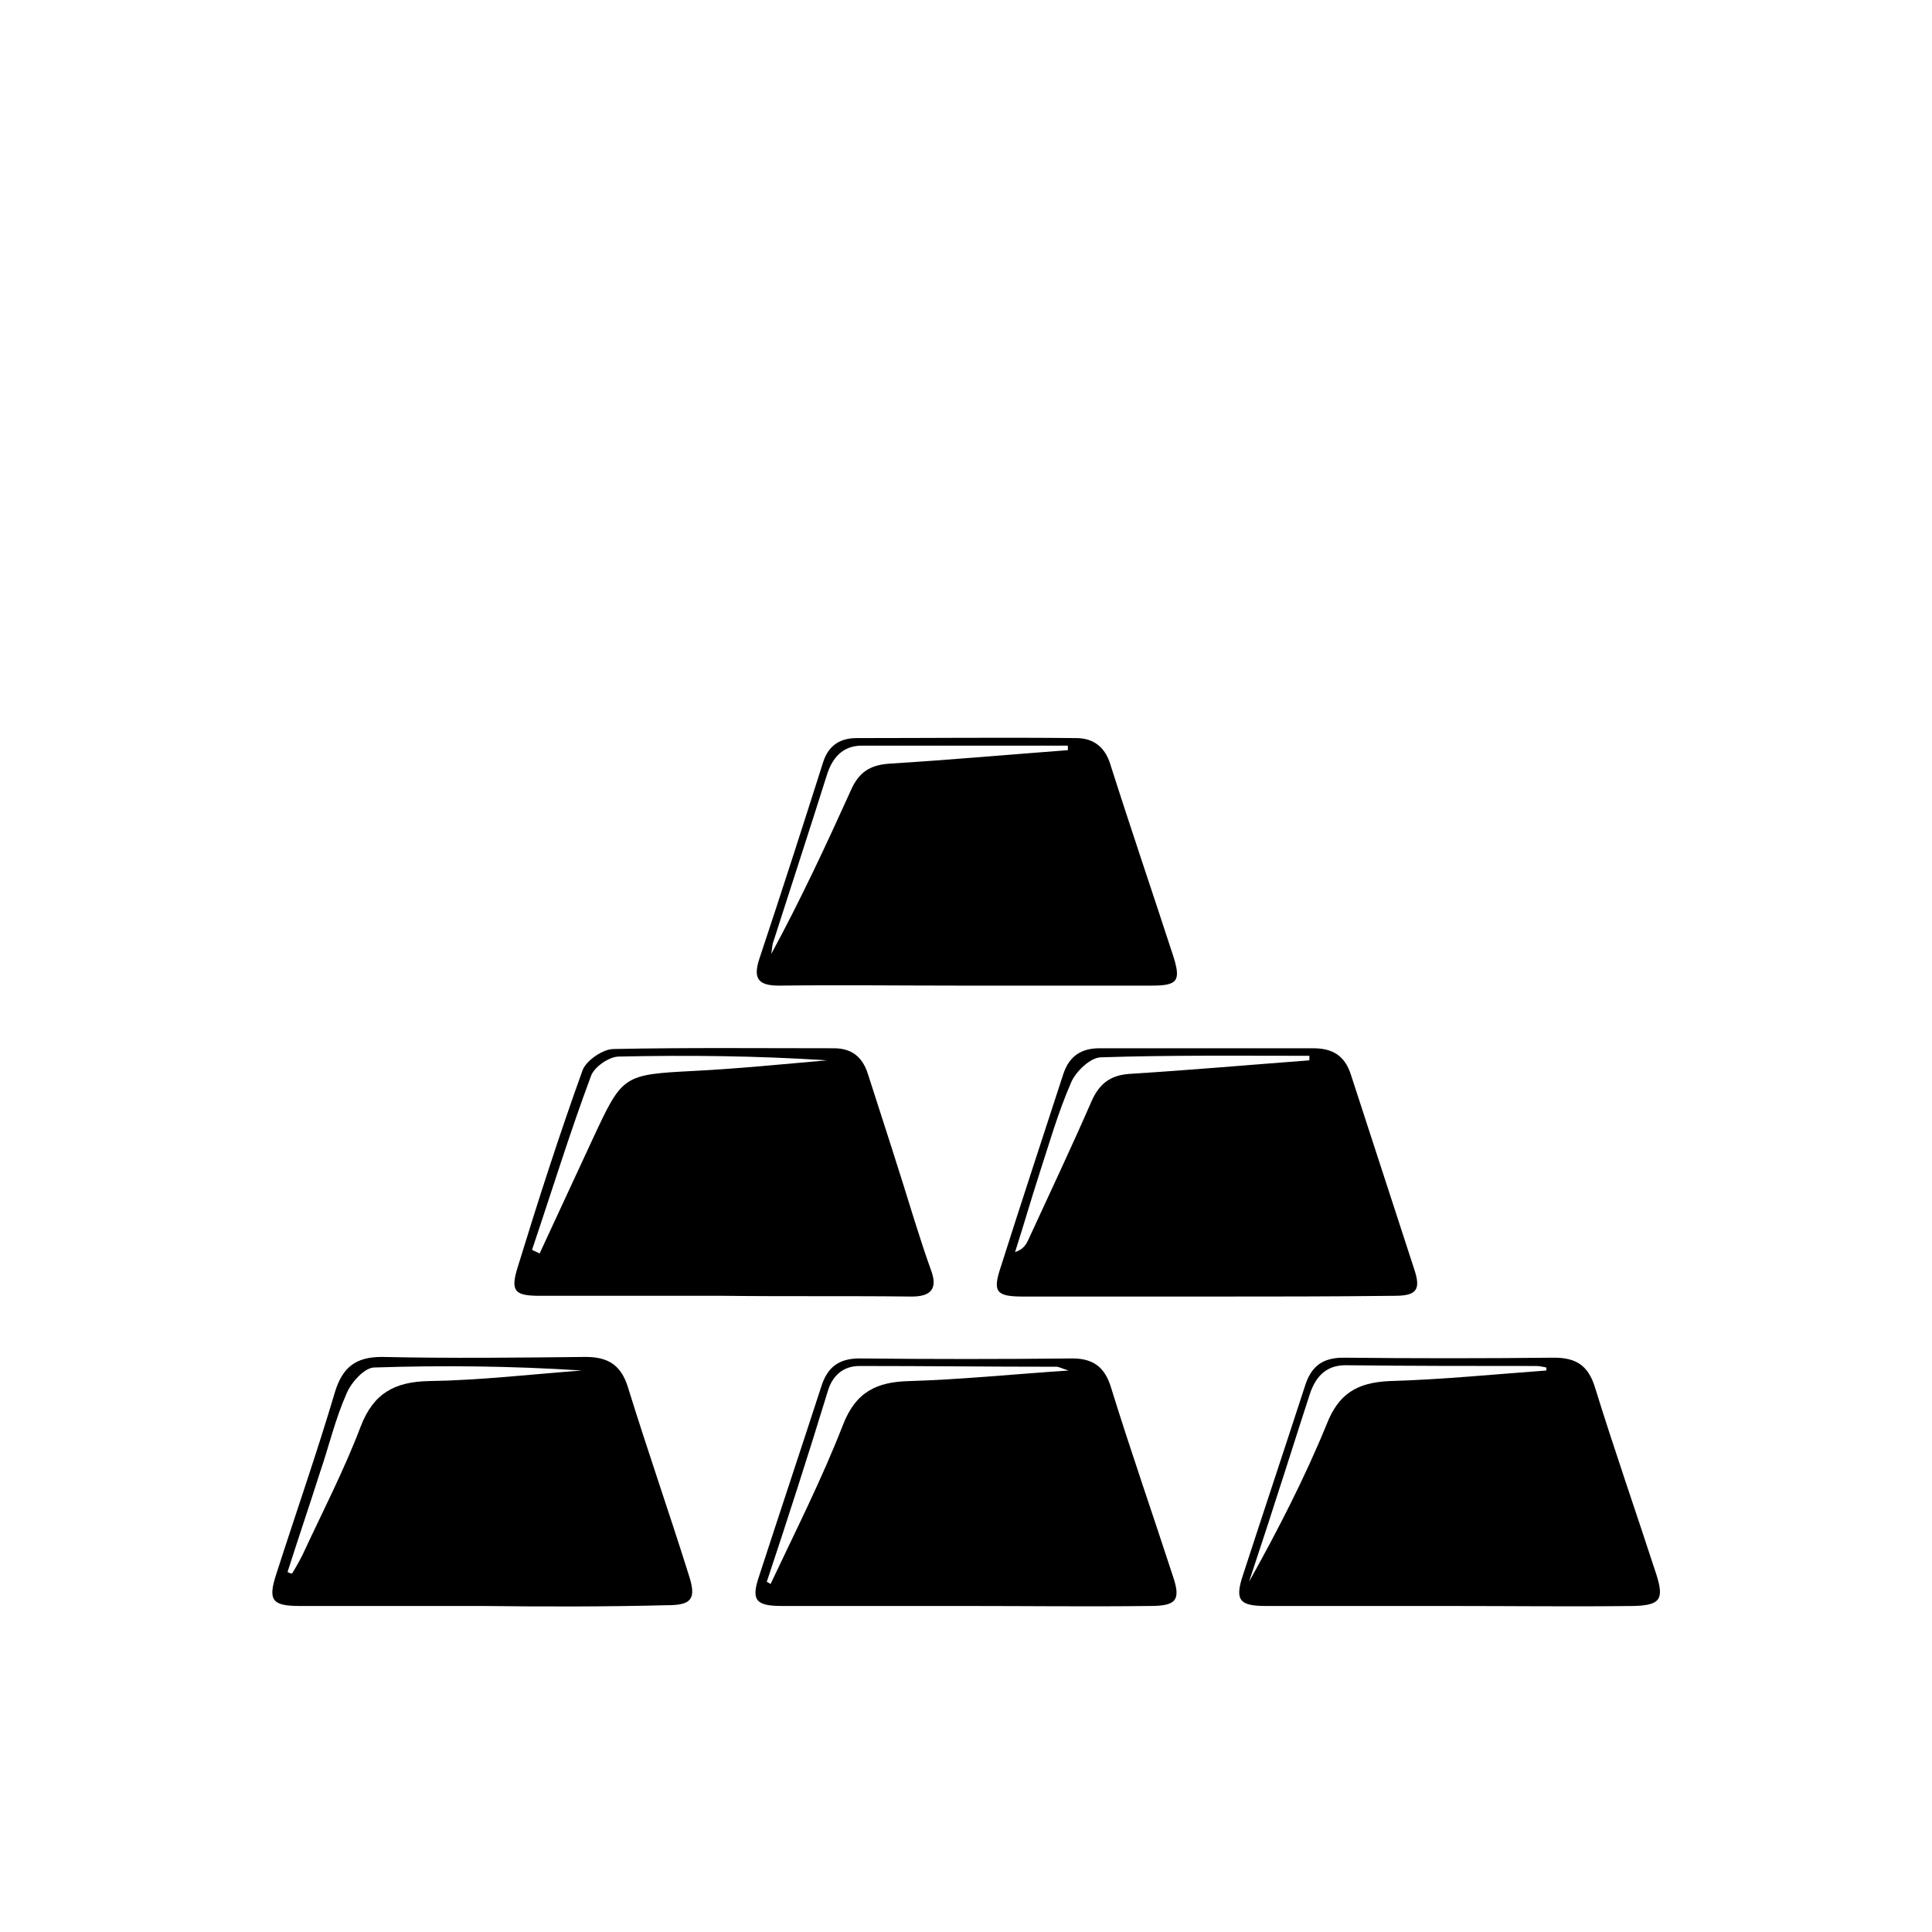 <?xml version="1.0" encoding="utf-8"?>
<!-- Generator: Adobe Illustrator 18.0.0, SVG Export Plug-In . SVG Version: 6.00 Build 0)  -->
<!DOCTYPE svg PUBLIC "-//W3C//DTD SVG 1.1//EN" "http://www.w3.org/Graphics/SVG/1.1/DTD/svg11.dtd">
<svg version="1.1" id="Ebene_1" xmlns="http://www.w3.org/2000/svg" xmlns:xlink="http://www.w3.org/1999/xlink" x="0px" y="0px"
	 viewBox="0 0 256 256" enable-background="new 0 0 256 256" xml:space="preserve">
<g>
	<path d="M64,212.8c-8.1,0-16.2,0-24.3,0c-3.7,0-4.2-0.8-3.1-4.2c2.6-8.1,5.4-16.1,7.8-24.2c1-3.2,2.7-4.6,6.2-4.6
		c9,0.2,18,0.1,27,0c3,0,4.7,1.1,5.6,4c2.6,8.4,5.5,16.7,8.1,25c1,3.1,0.3,3.9-2.9,3.9C80.4,212.9,72.2,212.9,64,212.8L64,212.8z
		 M38.1,208.3c0.2,0.1,0.4,0.2,0.6,0.2c0.5-0.8,1-1.7,1.4-2.5c2.6-5.6,5.5-11.2,7.7-17c1.7-4.4,4.5-5.9,9-6
		c6.8-0.1,13.6-0.9,20.3-1.4c-9.2-0.6-18.4-0.7-27.5-0.4c-1.3,0-3.1,2-3.7,3.5c-1.5,3.4-2.3,6.9-3.5,10.4
		C41,199.5,39.5,203.9,38.1,208.3z"/>
	<path d="M127.9,212.8c-8.1,0-16.2,0-24.3,0c-3.5,0-4.1-0.8-3-4c2.7-8.3,5.5-16.7,8.2-25c0.8-2.6,2.3-3.8,5.1-3.8
		c9.4,0.1,18.8,0.1,28.2,0c2.8,0,4.3,1.2,5.1,3.8c2.6,8.4,5.5,16.7,8.2,25c1.1,3.2,0.5,4-3,4C144.2,212.9,136.1,212.8,127.9,212.8z
		 M101.6,209.6c0.2,0.1,0.4,0.2,0.5,0.3c3.3-7,6.8-13.9,9.6-21.1c1.7-4.4,4.5-5.7,8.8-5.8c6.8-0.2,13.6-0.9,21.1-1.4
		c-1-0.3-1.3-0.5-1.6-0.5c-8.7,0-17.4-0.1-26.1-0.1c-2.2,0-3.6,1.3-4.2,3.3C107.1,192.8,104.4,201.2,101.6,209.6z"/>
	<path d="M191.9,212.8c-8.1,0-16.2,0-24.2,0c-3.5,0-4.1-0.8-3-4.1c2.7-8.3,5.5-16.7,8.2-25c0.8-2.6,2.3-3.8,5.1-3.8
		c9.3,0.1,18.6,0.1,27.9,0c2.9,0,4.5,1,5.4,3.8c2.6,8.4,5.5,16.7,8.2,25c1,3.2,0.5,4-3,4.1C208.2,212.9,200.1,212.8,191.9,212.8z
		 M204.9,181.6c0-0.1,0-0.2,0-0.4c-0.5-0.1-0.9-0.2-1.4-0.2c-8.4,0-16.8,0-25.2-0.1c-2.5,0-3.9,1.4-4.7,3.7
		c-1.6,4.9-3.1,9.7-4.7,14.6c-1.1,3.5-2.3,7-3.4,10.4c3.8-6.8,7.4-13.8,10.3-20.9c1.6-4.1,4.1-5.5,8.3-5.7
		C191.1,182.8,198,182.1,204.9,181.6z"/>
	<path d="M95.8,171.7c-8.1,0-16.2,0-24.3,0c-3.3,0-3.9-0.6-2.9-3.8c2.7-8.8,5.5-17.5,8.6-26.1c0.5-1.3,2.7-2.8,4.1-2.8
		c9.7-0.2,19.5-0.1,29.2-0.1c2.4,0,3.8,1.2,4.5,3.4c2.1,6.5,4.2,13,6.2,19.5c0.7,2.2,1.4,4.4,2.2,6.6c0.9,2.5-0.2,3.4-2.6,3.4
		C112.6,171.7,104.2,171.8,95.8,171.7z M70.5,165.6c0.3,0.2,0.7,0.3,1,0.5c2.3-5,4.7-10.1,7-15.1c4-8.6,4-8.6,13.5-9.1
		c5.9-0.3,11.8-0.9,17.6-1.4c-9.2-0.6-18.4-0.7-27.6-0.5c-1.3,0-3.3,1.4-3.7,2.6C75.5,150.1,73.1,157.9,70.5,165.6z"/>
	<path d="M160.2,171.8c-8.2,0-16.4,0-24.6,0c-3.6,0-4.1-0.6-3-3.9c2.7-8.5,5.5-17,8.3-25.6c0.8-2.4,2.4-3.4,4.8-3.4
		c9.4,0,18.8,0,28.3,0c2.6,0,4.2,1,5,3.5c2.8,8.6,5.6,17.2,8.4,25.8c0.9,2.7,0.3,3.5-2.6,3.5C176.6,171.8,168.4,171.8,160.2,171.8z
		 M173.5,140.5c0-0.2,0-0.4,0-0.6c-9.2,0-18.4-0.1-27.6,0.2c-1.4,0-3.4,1.9-4,3.4c-1.7,3.9-2.9,8.1-4.2,12.1
		c-1.1,3.4-2.1,6.9-3.2,10.3c1-0.3,1.4-0.9,1.7-1.5c2.8-6.1,5.7-12.2,8.4-18.4c1-2.3,2.4-3.5,5-3.7
		C157.6,141.8,165.6,141.1,173.5,140.5z"/>
	<path d="M127.7,130.6c-8.2,0-16.4-0.1-24.5,0c-2.8,0-3.4-1-2.6-3.5c2.9-8.7,5.7-17.4,8.5-26.2c0.7-2.1,2.2-3.1,4.4-3.1
		c9.7,0,19.4-0.1,29.1,0c2.3,0,3.8,1.2,4.5,3.4c2.7,8.5,5.6,17,8.4,25.6c1,3.2,0.5,3.8-2.9,3.8C144.3,130.6,136,130.6,127.7,130.6
		L127.7,130.6z M141.5,99.4c0-0.2,0-0.4,0-0.6c-9.1,0-18.2,0-27.3,0c-2.6,0-4,1.7-4.7,4.1c-2.3,7.3-4.7,14.6-7,21.8
		c-0.2,0.5-0.2,1.1-0.3,1.7c3.9-7.2,7.3-14.5,10.6-21.8c1-2.2,2.4-3.2,4.9-3.4C125.7,100.7,133.6,100,141.5,99.4z"/>
</g>
</svg>
